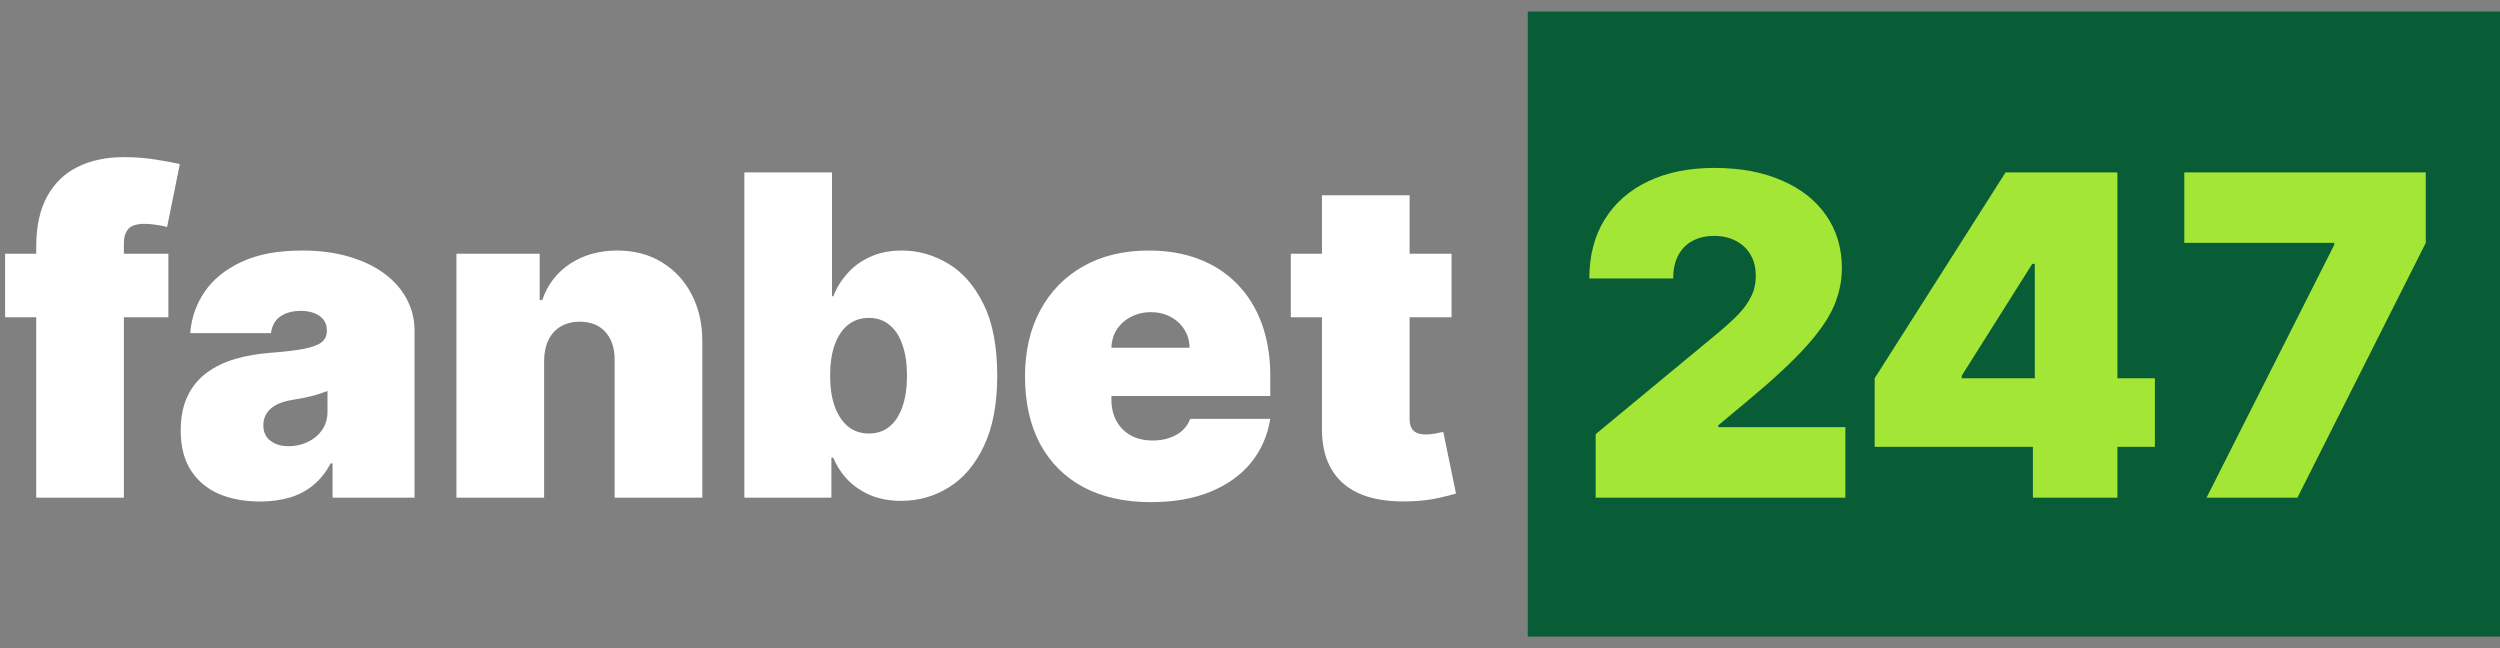 <svg width="108" height="28" viewBox="0 0 108 28" fill="none" xmlns="http://www.w3.org/2000/svg">
<rect x="0" y="0" width="108" height="28" fill="#808080" stroke="none"/>
<path d="M7.274 10.96V13.705H0.22V10.96H7.274ZM1.565 21.5V10.658C1.565 9.789 1.72 9.068 2.031 8.496C2.342 7.925 2.781 7.497 3.349 7.213C3.916 6.93 4.584 6.788 5.352 6.788C5.833 6.788 6.299 6.824 6.752 6.898C7.21 6.971 7.548 7.035 7.768 7.09L7.219 9.807C7.082 9.766 6.922 9.734 6.739 9.711C6.556 9.684 6.395 9.67 6.258 9.67C5.901 9.67 5.661 9.745 5.538 9.896C5.414 10.047 5.352 10.246 5.352 10.493V21.5H1.565ZM11.238 21.665C10.566 21.665 9.971 21.555 9.454 21.335C8.942 21.111 8.539 20.773 8.246 20.32C7.954 19.867 7.807 19.29 7.807 18.59C7.807 18.014 7.906 17.522 8.102 17.115C8.299 16.703 8.574 16.367 8.926 16.106C9.278 15.846 9.687 15.647 10.154 15.509C10.625 15.372 11.133 15.283 11.678 15.242C12.268 15.196 12.741 15.141 13.098 15.077C13.459 15.008 13.72 14.915 13.88 14.796C14.04 14.672 14.12 14.51 14.12 14.309V14.281C14.12 14.007 14.015 13.796 13.805 13.65C13.594 13.503 13.324 13.43 12.995 13.43C12.634 13.43 12.338 13.51 12.11 13.67C11.886 13.826 11.751 14.066 11.705 14.391H8.219C8.265 13.751 8.468 13.16 8.83 12.62C9.196 12.076 9.729 11.642 10.429 11.317C11.129 10.987 12.002 10.823 13.05 10.823C13.805 10.823 14.482 10.912 15.081 11.09C15.68 11.264 16.19 11.509 16.611 11.825C17.032 12.136 17.352 12.502 17.572 12.922C17.796 13.339 17.908 13.792 17.908 14.281V21.5H14.367V20.018H14.285C14.075 20.411 13.818 20.729 13.517 20.972C13.219 21.214 12.878 21.39 12.494 21.5C12.114 21.61 11.696 21.665 11.238 21.665ZM12.473 19.277C12.762 19.277 13.032 19.217 13.283 19.098C13.539 18.979 13.748 18.808 13.908 18.584C14.068 18.36 14.148 18.087 14.148 17.767V16.889C14.047 16.93 13.94 16.969 13.825 17.005C13.716 17.042 13.597 17.076 13.469 17.108C13.345 17.14 13.212 17.17 13.07 17.198C12.933 17.225 12.789 17.25 12.638 17.273C12.345 17.319 12.105 17.394 11.918 17.499C11.735 17.6 11.597 17.726 11.506 17.877C11.419 18.023 11.376 18.188 11.376 18.371C11.376 18.664 11.479 18.888 11.684 19.043C11.89 19.199 12.153 19.277 12.473 19.277ZM23.506 15.571V21.5H19.718V10.96H23.314V12.964H23.424C23.652 12.296 24.055 11.772 24.631 11.392C25.212 11.012 25.889 10.823 26.663 10.823C27.408 10.823 28.055 10.994 28.604 11.337C29.158 11.676 29.586 12.143 29.888 12.737C30.194 13.332 30.345 14.011 30.34 14.775V21.5H26.553V15.571C26.557 15.05 26.425 14.64 26.155 14.343C25.889 14.046 25.519 13.897 25.043 13.897C24.732 13.897 24.46 13.966 24.226 14.103C23.998 14.235 23.822 14.428 23.698 14.679C23.575 14.926 23.511 15.223 23.506 15.571ZM32.156 21.5V7.447H35.943V12.799H35.998C36.136 12.442 36.337 12.115 36.602 11.818C36.867 11.516 37.197 11.276 37.59 11.097C37.984 10.914 38.441 10.823 38.963 10.823C39.658 10.823 40.319 11.008 40.946 11.379C41.577 11.749 42.09 12.332 42.483 13.128C42.881 13.924 43.08 14.958 43.08 16.23C43.08 17.447 42.89 18.456 42.51 19.256C42.135 20.057 41.632 20.654 41.001 21.047C40.374 21.441 39.685 21.637 38.935 21.637C38.441 21.637 38 21.557 37.611 21.397C37.227 21.232 36.897 21.011 36.623 20.732C36.353 20.448 36.145 20.128 35.998 19.771H35.916V21.5H32.156ZM35.861 16.23C35.861 16.742 35.927 17.186 36.06 17.561C36.197 17.932 36.389 18.22 36.636 18.426C36.888 18.627 37.188 18.728 37.535 18.728C37.883 18.728 38.178 18.629 38.421 18.433C38.668 18.231 38.855 17.945 38.983 17.575C39.116 17.2 39.182 16.752 39.182 16.23C39.182 15.708 39.116 15.262 38.983 14.892C38.855 14.517 38.668 14.231 38.421 14.034C38.178 13.833 37.883 13.732 37.535 13.732C37.188 13.732 36.888 13.833 36.636 14.034C36.389 14.231 36.197 14.517 36.06 14.892C35.927 15.262 35.861 15.708 35.861 16.23ZM49.715 21.692C48.59 21.692 47.62 21.477 46.806 21.047C45.996 20.613 45.372 19.99 44.933 19.181C44.498 18.366 44.281 17.392 44.281 16.257C44.281 15.169 44.5 14.217 44.94 13.403C45.379 12.588 45.998 11.955 46.799 11.502C47.6 11.049 48.544 10.823 49.633 10.823C50.429 10.823 51.15 10.946 51.795 11.193C52.44 11.44 52.991 11.799 53.448 12.271C53.906 12.737 54.258 13.304 54.505 13.972C54.752 14.64 54.876 15.393 54.876 16.23V17.108H45.461V15.022H51.39C51.385 14.72 51.307 14.455 51.157 14.226C51.01 13.993 50.811 13.812 50.559 13.684C50.312 13.552 50.031 13.485 49.715 13.485C49.409 13.485 49.128 13.552 48.871 13.684C48.615 13.812 48.409 13.991 48.254 14.219C48.103 14.448 48.023 14.716 48.014 15.022V17.273C48.014 17.611 48.085 17.913 48.226 18.179C48.368 18.444 48.572 18.652 48.837 18.803C49.102 18.954 49.423 19.03 49.798 19.03C50.059 19.03 50.297 18.993 50.511 18.92C50.731 18.847 50.919 18.741 51.074 18.604C51.23 18.462 51.344 18.293 51.417 18.096H54.876C54.757 18.828 54.475 19.464 54.032 20.004C53.588 20.539 53 20.956 52.268 21.253C51.541 21.546 50.69 21.692 49.715 21.692ZM62.707 10.96V13.705H55.763V10.96H62.707ZM57.108 8.435H60.895V18.11C60.895 18.256 60.921 18.38 60.971 18.481C61.021 18.577 61.099 18.65 61.204 18.7C61.309 18.746 61.444 18.769 61.609 18.769C61.724 18.769 61.856 18.755 62.007 18.728C62.163 18.7 62.277 18.677 62.35 18.659L62.899 21.322C62.73 21.372 62.487 21.434 62.172 21.507C61.861 21.58 61.49 21.628 61.06 21.651C60.191 21.697 59.461 21.608 58.871 21.383C58.281 21.155 57.837 20.796 57.54 20.306C57.243 19.817 57.099 19.203 57.108 18.467V8.435Z" fill="white"/>
<rect width="42" height="27" transform="translate(66 0.5)" fill="#085D37"/>
<path d="M68.933 21.5V18.755L74.176 14.418C74.523 14.13 74.821 13.86 75.068 13.609C75.32 13.352 75.512 13.089 75.644 12.819C75.782 12.55 75.85 12.25 75.85 11.921C75.85 11.559 75.772 11.25 75.617 10.994C75.466 10.738 75.255 10.541 74.986 10.404C74.716 10.262 74.405 10.191 74.052 10.191C73.7 10.191 73.389 10.262 73.119 10.404C72.854 10.546 72.648 10.754 72.501 11.028C72.355 11.303 72.282 11.637 72.282 12.03H68.659C68.659 11.042 68.881 10.191 69.324 9.478C69.768 8.764 70.395 8.215 71.205 7.831C72.014 7.447 72.963 7.254 74.052 7.254C75.178 7.254 76.152 7.435 76.975 7.797C77.804 8.153 78.442 8.657 78.89 9.306C79.343 9.956 79.569 10.717 79.569 11.591C79.569 12.131 79.457 12.669 79.233 13.204C79.009 13.735 78.606 14.322 78.025 14.967C77.445 15.612 76.619 16.381 75.548 17.273L74.231 18.371V18.453H79.72V21.5H68.933ZM80.986 19.304V16.34L86.641 7.447H89.331V11.399H87.794L84.747 16.23V16.34H93.091V19.304H80.986ZM87.821 21.5V18.398L87.903 17.108V7.447H91.472V21.5H87.821ZM95.323 21.5L100.84 10.576V10.493H94.362V7.447H104.793V10.493L99.248 21.5H95.323Z" fill="#A3E635"/>
</svg>
